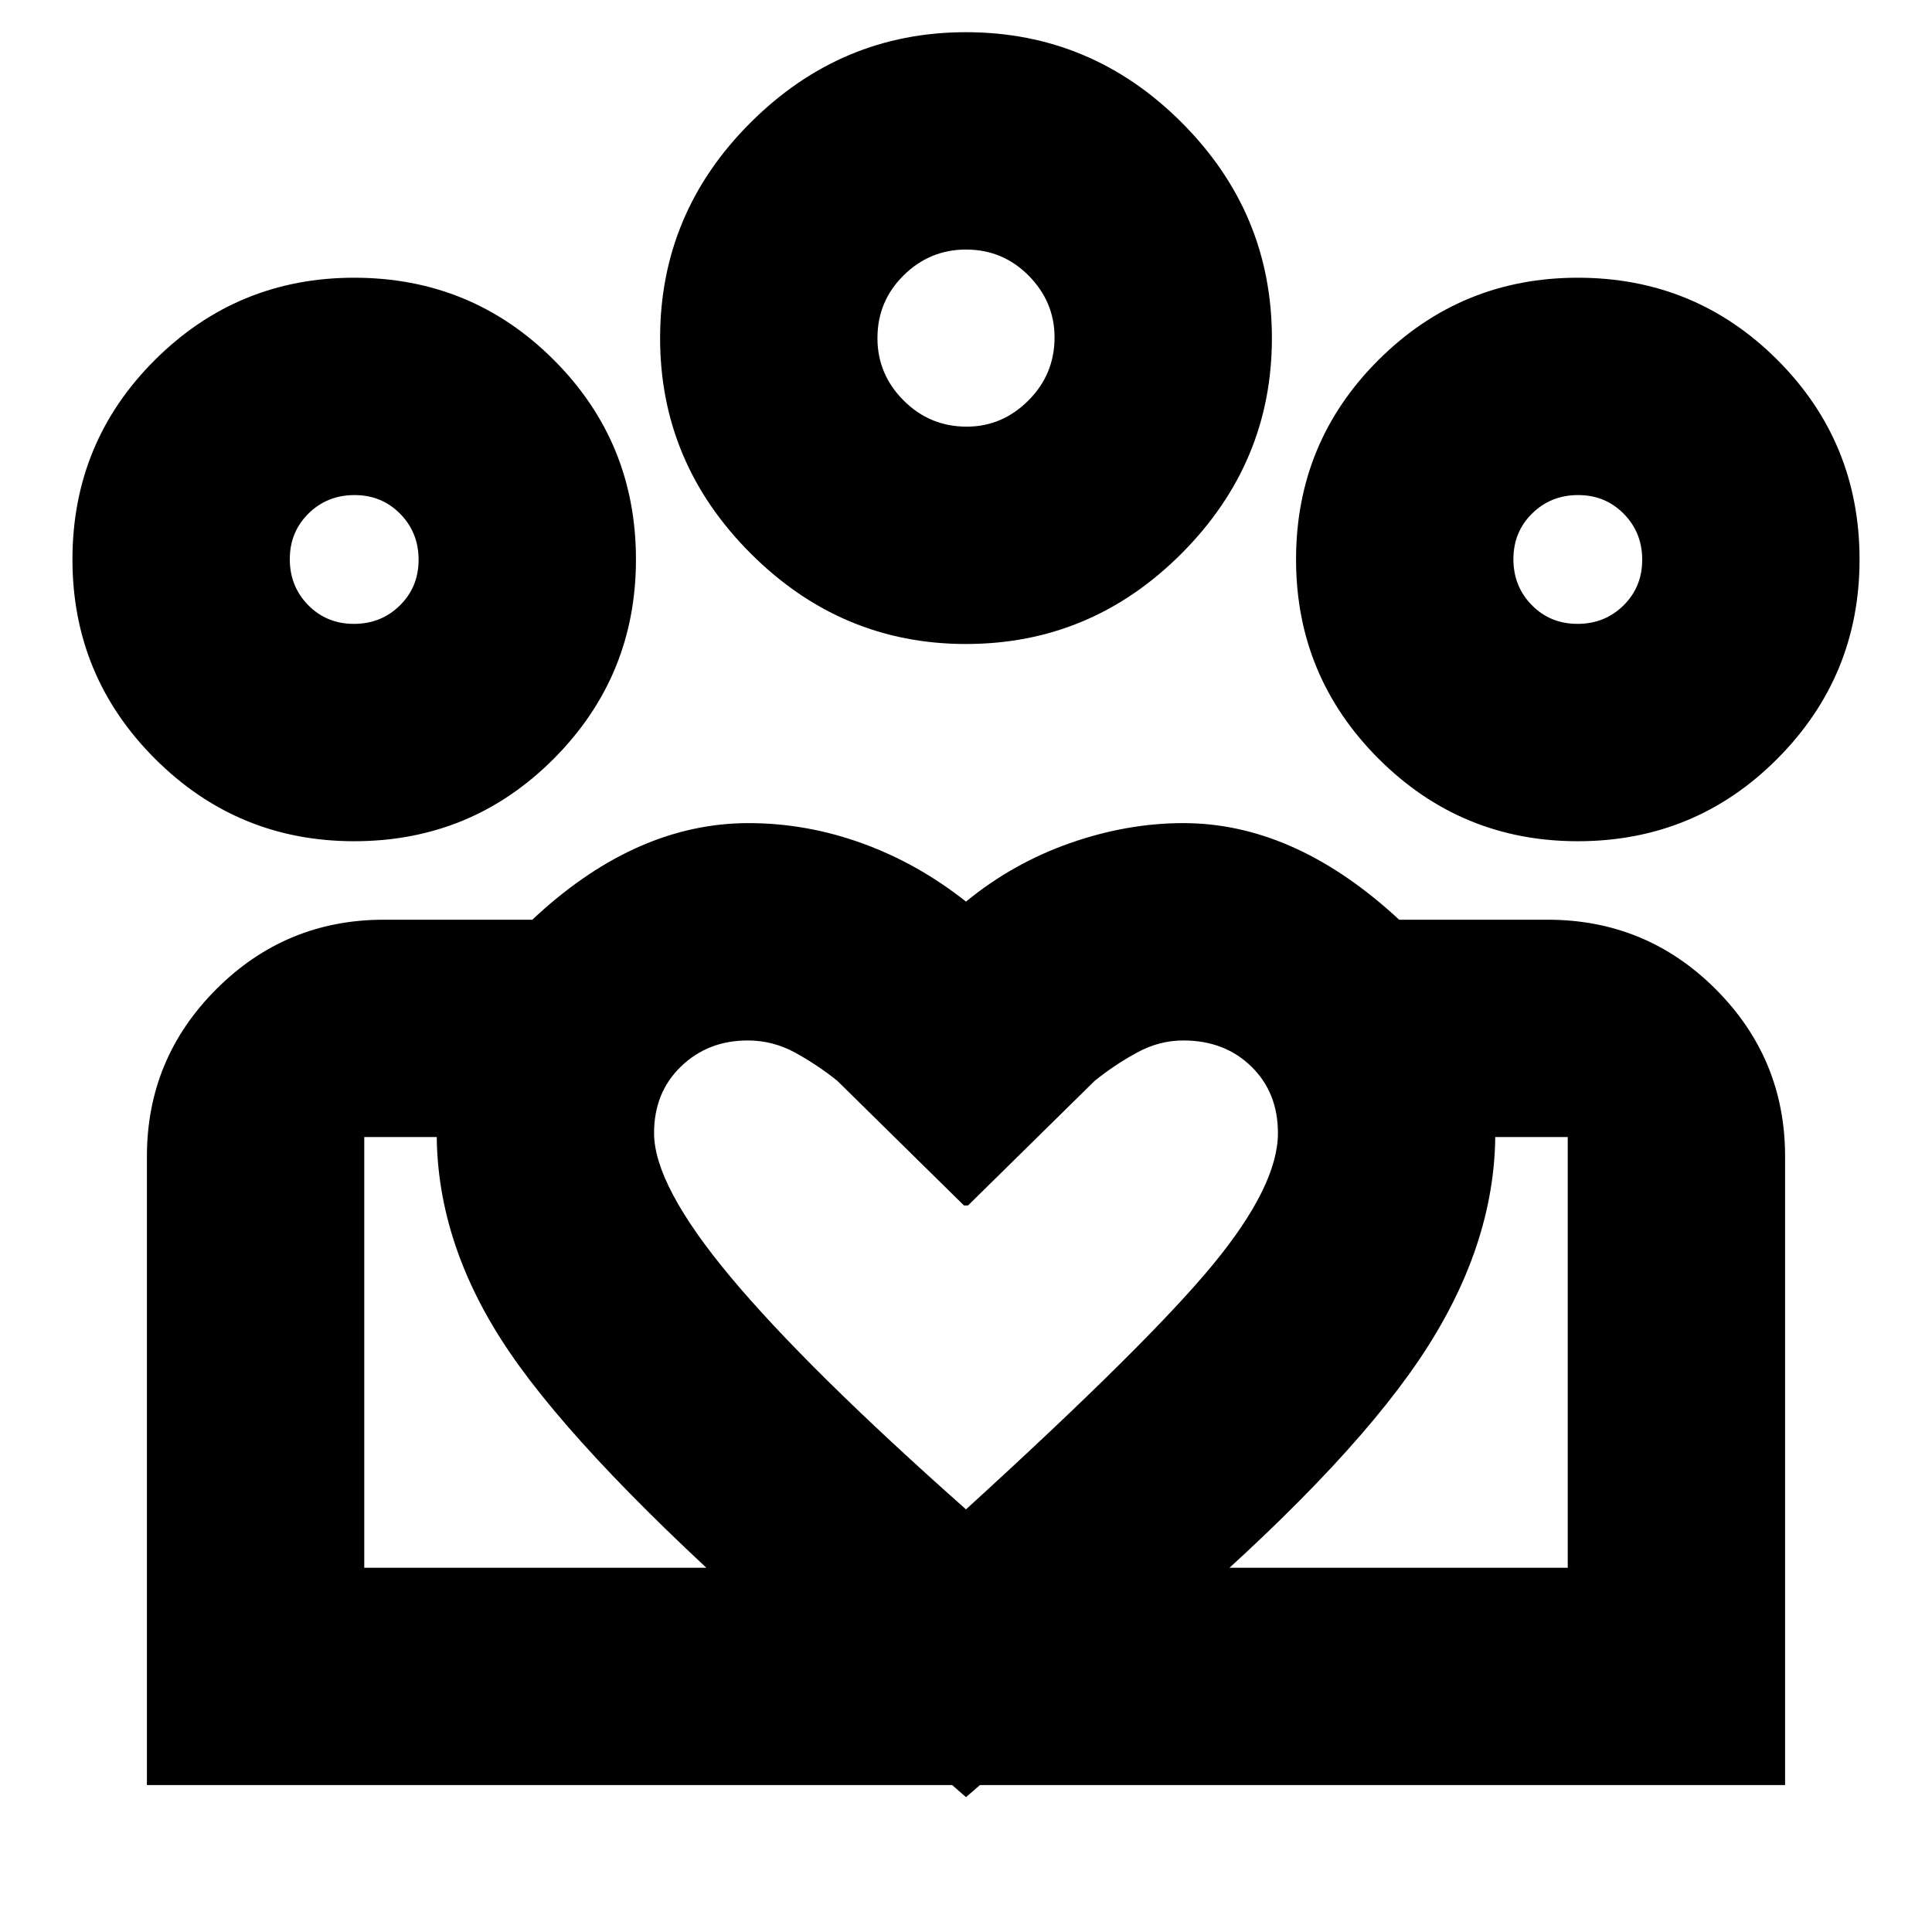 <svg xmlns="http://www.w3.org/2000/svg" height="20" viewBox="0 -960 960 960" width="20"><path d="M181-181v-217 217Zm598 0v-217 217Zm4.86-469q13.54 0 22.84-9.16t9.3-22.7q0-13.54-9.16-22.84t-22.7-9.3q-13.54 0-22.84 9.16t-9.3 22.7q0 13.54 9.16 22.84t22.7 9.3Zm.14 108q-58 0-99-41t-41-99q0-58.33 41-99.17Q726-822 784-822q58.33 0 99.17 40.83Q924-740.33 924-682q0 58-40.83 99-40.84 41-99.17 41ZM480.35-748Q498-748 511-761t13-31.35Q524-810 511.17-823q-12.84-13-31.17-13-18 0-31 12.83-13 12.84-13 31.17 0 18 13 31t31.35 13Zm-.38 108Q418-640 373-685t-45-106.97q0-62.32 45-107.17Q418-944 479.97-944q62.32 0 107.17 44.86Q632-854.29 632-791.97 632-730 587.14-685q-44.85 45-107.17 45ZM325-397q0 26 38 71.5T480-210q91-83 123-122t32-65q0-20.15-13.25-33.07Q608.5-443 588-443q-12 0-23 6t-21 14l-63 62h-2l-63-62q-10-8-21-14t-23.44-6q-19.81 0-33.18 12.93Q325-417.15 325-397Zm-108 0q0-62.64 50-108.32Q317-551 372-551q28.65 0 56.32 10Q456-531 480-512q23.26-19.08 51.63-29.04T588-551q54 0 104.5 45.5T743-397q0 56.78-38 112.89T577-151l-97 84-96-84q-93.94-83.23-130.47-136.61Q217-341 217-397Zm-41.14-253q13.54 0 22.84-9.16t9.3-22.7q0-13.54-9.16-22.84t-22.7-9.3q-13.54 0-22.84 9.16t-9.3 22.7q0 13.54 9.16 22.84t22.7 9.3ZM483-73v-108h296v-214h-87v-108h76.93q49.07 0 83.57 34.5Q887-434 887-385.37V-73H483ZM181-181h302v108H73v-312.37q0-48.63 34.5-83.13Q142-503 190.75-503H267v108h-86v214Zm-5-361q-58 0-99-41t-41-99q0-58.33 41-99.17Q118-822 176-822q58.33 0 99.17 40.83Q316-740.33 316-682q0 58-40.83 99-40.84 41-99.17 41Zm304-250ZM176-682Zm608 0Z"/></svg>